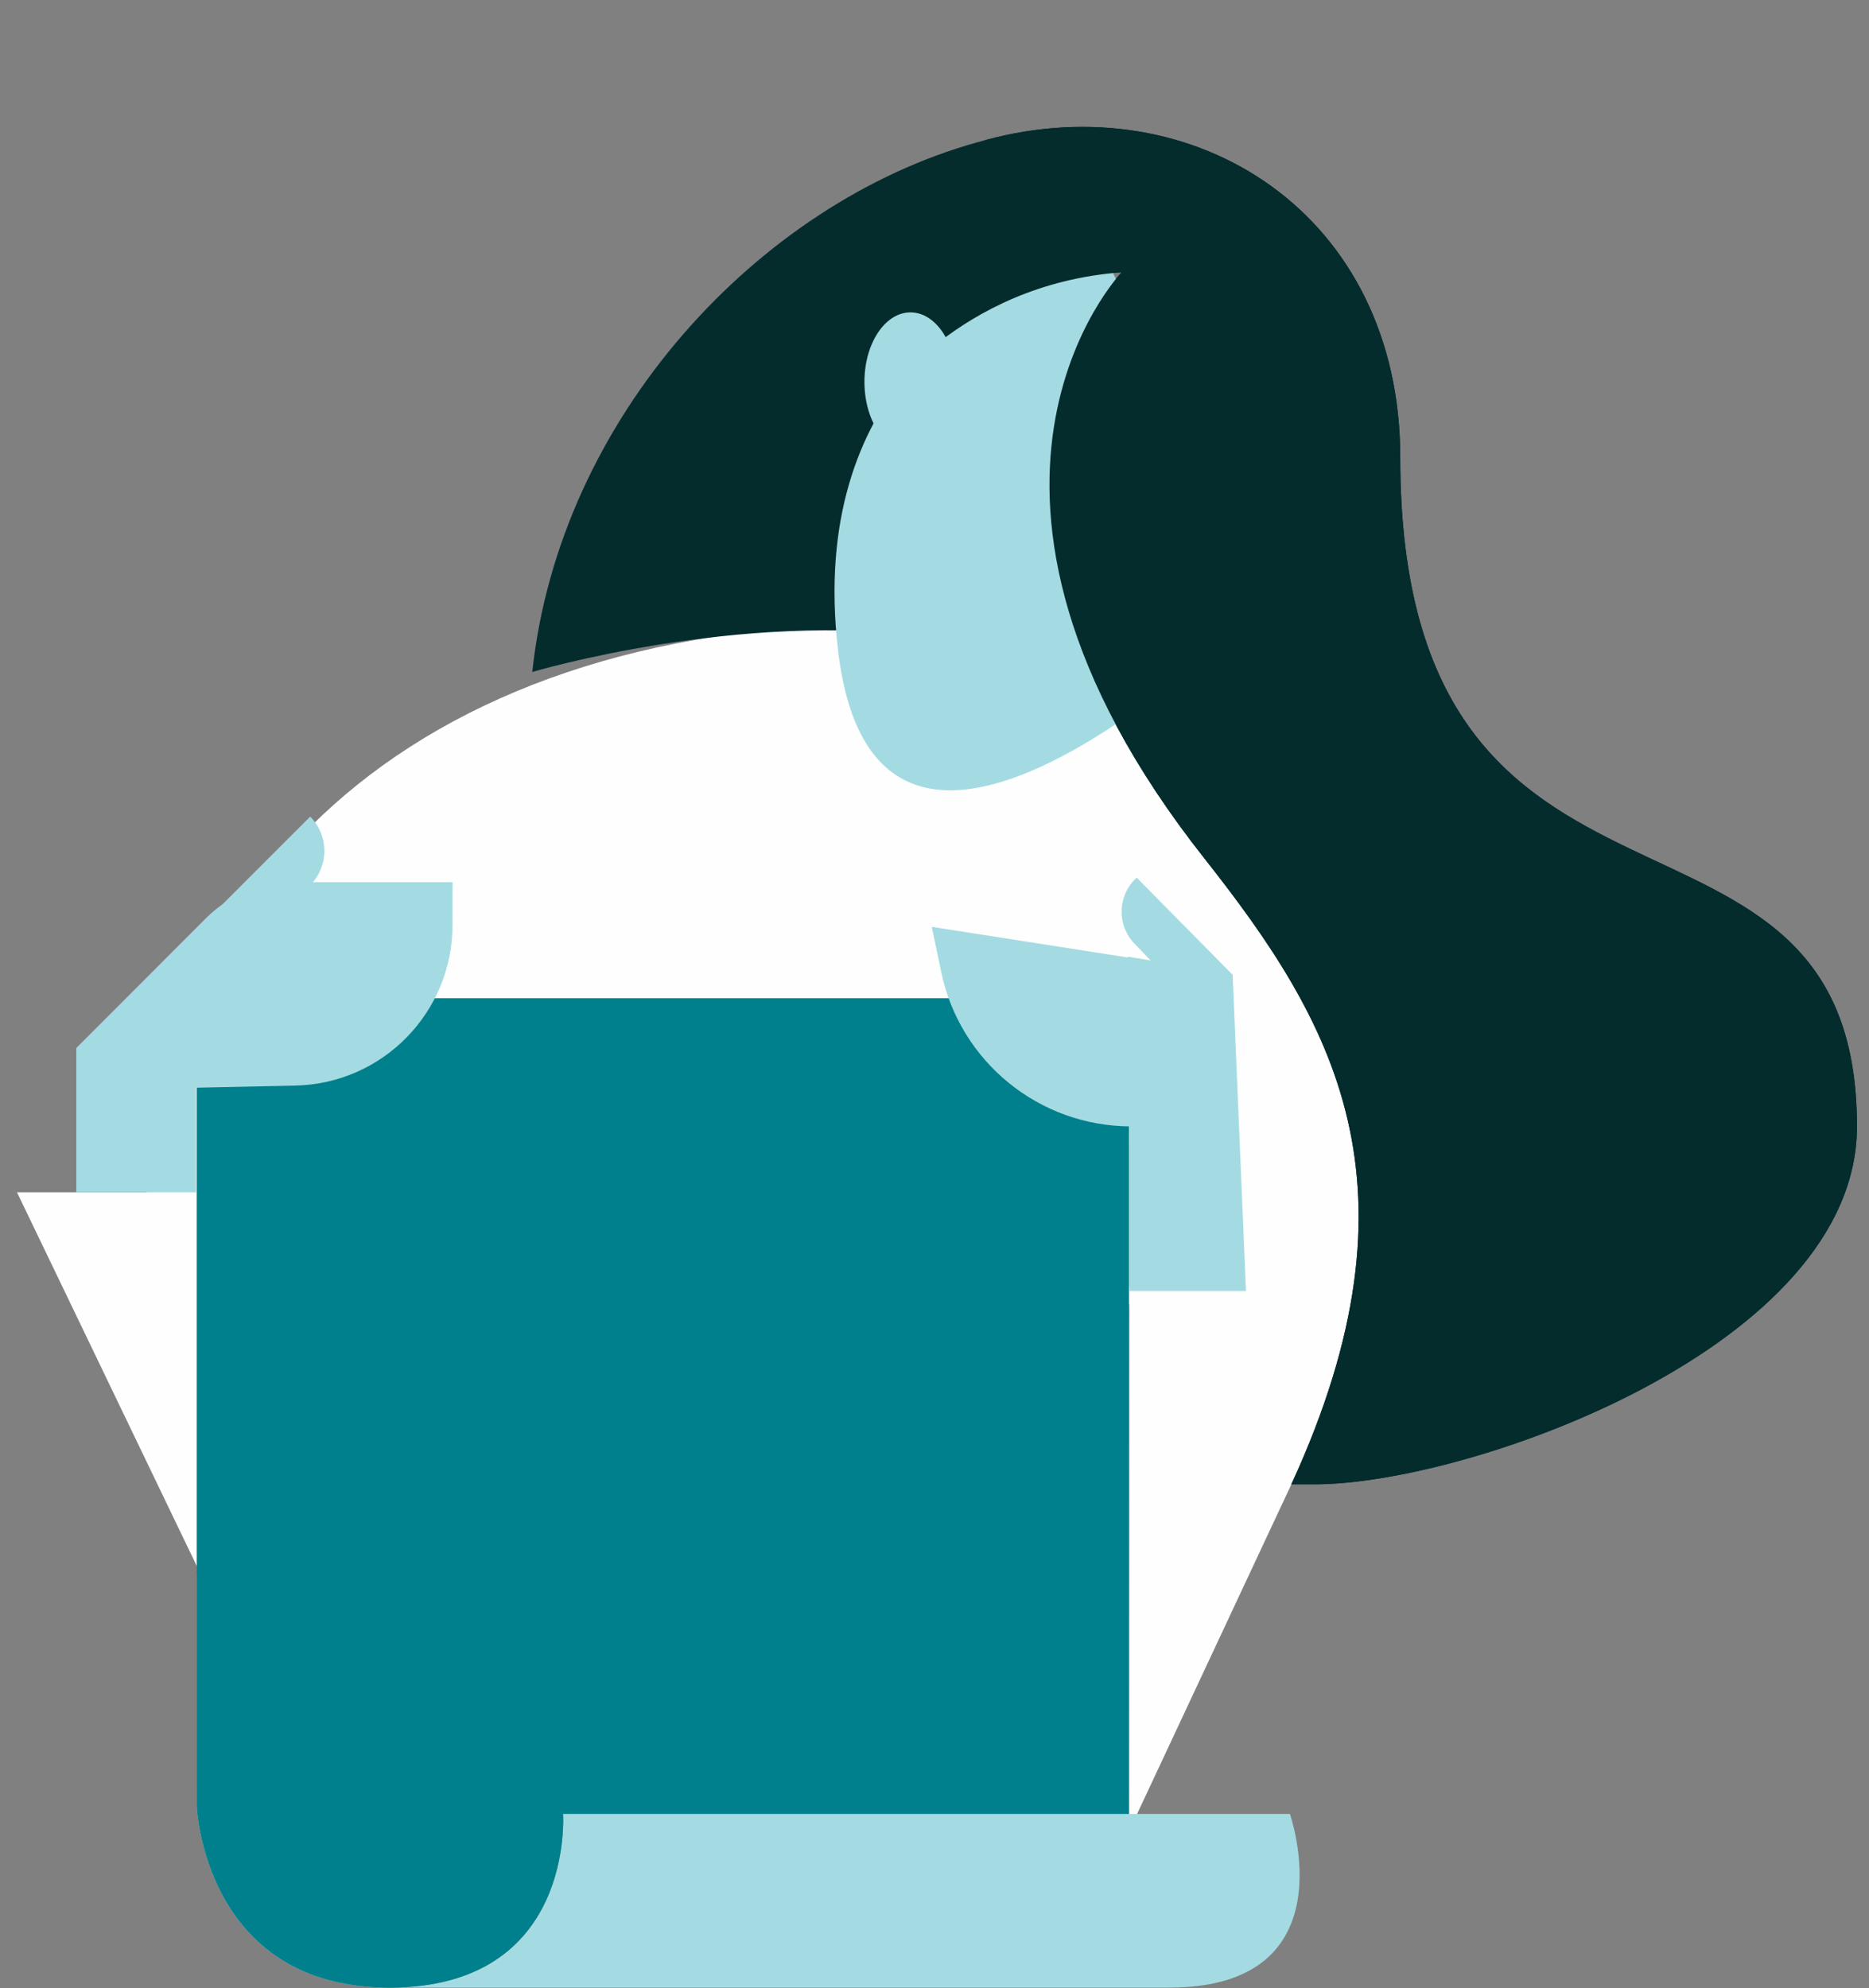 <?xml version="1.0" encoding="UTF-8" standalone="no"?>
<svg viewBox="0 0 220 234" version="1.1" xmlns="http://www.w3.org/2000/svg" xmlns:xlink="http://www.w3.org/1999/xlink">
    <rect x="0" y="0" width="220" height="234" fill="#808080" stroke="none"/>
    <!-- Generator: Sketch 43.2 (39069) - http://www.bohemiancoding.com/sketch -->
    <title>Illustration_content</title>
    <desc>Created with Sketch.</desc>
    <defs></defs>
    <g id="Page-1" stroke="none" stroke-width="1" fill="none" fill-rule="evenodd">
        <g id="Illustration_content">
            <polygon id="Fill" fill="#FEFEFE" points="2 140.339 29.451 197.394 29.451 140.339"></polygon>
            <path d="M104.383,73.447 L104.383,73.447 C47.26,73.447 17.09,106.062 17.09,145.547 L17.09,150.416 L161.512,154.294 L173.159,85.881 L104.383,73.447 Z" id="Fill" fill="#FEFEFE"></path>
            <polygon id="Fill" fill="#00808C" points="132.911 221.211 23.16 210.423 23.16 117.5 132.911 117.5"></polygon>
            <polygon id="Fill" fill="#FEFEFE" points="132.911 215.51 132.932 151.497 162.87 151.497"></polygon>
            <path d="M26.05,106.583 L36.51,96.119 L36.51,96.119 C38.737,98.347 38.737,101.959 36.51,104.187 L31.06,109.639 L26.05,106.583 Z" id="Fill" fill="#A4DBE2"></path>
            <path d="M8.982,140.339 L8.982,123.353 C8.983,123.351 24.285,108.04 24.285,108.04 C26.974,105.35 30.62,103.84 34.423,103.84 L53.266,103.84 C53.266,107.769 50.082,110.954 46.154,110.954 L32.737,110.954 L36.864,120.937 C36.864,120.937 35.484,126.682 32.687,124.544 L31.17,123.212 L23.095,128.025 L23.095,140.339 L8.982,140.339 Z" id="Fill" fill="#A4DBE2"></path>
            <path d="M34.768,127.774 L23.095,128.025 L33.389,103.977 L53.266,103.977 L53.266,108.867 C53.266,119.153 45.048,127.553 34.768,127.774" id="Fill" fill="#A4DBE2"></path>
            <path d="M23.16,185.415 L23.16,212.583 C23.16,212.583 23.951,233.948 45.836,233.948 C67.722,233.948 66.272,213.506 66.272,213.506 L151.837,213.506 C151.837,213.506 158.956,233.948 137.598,233.948 L44.726,233.948" id="Fill" fill="#A4DBE2"></path>
            <path d="M23.16,185.415 L23.16,212.583 C23.16,212.583 23.951,233.948 45.836,233.948 C67.722,233.948 66.272,213.506 66.272,213.506 L23.16,185.415 Z" id="Fill" fill="#00808C"></path>
            <path d="M133.795,103.296 L145.136,114.778 L137.108,114.778 L133.616,111.148 C131.427,108.958 131.509,105.384 133.795,103.296" id="Fill" fill="#A4DBE2"></path>
            <polygon id="Fill" fill="#A4DBE2" points="145.092 114.684 146.662 151.953 132.933 151.953 132.933 136.091 132.786 119.177 132.786 112.603"></polygon>
            <path d="M133.153,132.579 L133.153,132.579 C122.333,132.579 112.996,124.988 110.785,114.394 L109.679,109.093 L142.564,114.226 L133.153,132.579 Z" id="Fill" fill="#A4DBE2"></path>
            <path d="M132.026,32.052 C132.026,32.052 107.522,57.629 141.764,101.028 C156.803,120.09 168.258,139.356 152.007,174.706 L154.762,174.706 C172.841,174.706 218.584,158.595 218.584,132.579 C218.584,88.57 164.826,115.485 164.826,53.872 C164.826,25.15 140.605,9.808 115.993,16.484 C115.651,16.577 115.307,16.671 114.961,16.769 C89.261,23.948 65.837,49.18 62.655,79.094 C62.655,79.094 87.091,71.811 109.679,74.996 C142.667,79.648 108.864,42.02 108.864,42.02 C108.864,42.02 119.871,32.364 132.026,32.052" id="Fill" fill="#042C2D"></path>
            <path d="M123.42,32.734 C115.831,34.672 95.099,45.8 98.633,76.432 C103.345,117.275 149.96,69.845 149.96,69.845 L128.898,27.946 L117.247,24.291 L113.09,30.844 C113.09,30.844 125.949,32.088 123.42,32.734" id="Fill" fill="#A4DBE2"></path>
            <path d="M115.993,16.484 C140.605,9.808 164.826,25.149 164.826,53.873 C164.826,115.486 218.584,88.57 218.584,132.58 C218.584,158.595 172.841,174.707 154.762,174.707 L152.007,174.707 C168.258,139.357 156.803,120.09 141.763,101.028 C107.522,57.628 132.026,32.052 132.026,32.052 C112.646,33.51 103.545,47.431 103.545,47.431" id="Fill" fill="#042C2D"></path>
            <path d="M112.587,44.947 C112.587,49.465 110.162,53.127 107.17,53.127 C104.178,53.127 101.753,49.465 101.753,44.947 C101.753,40.429 104.178,36.767 107.17,36.767 C110.162,36.767 112.587,40.429 112.587,44.947" id="Fill" fill="#A4DBE2"></path>
            <rect id="Rectangle-4" x="0" y="0" width="220" height="234"></rect>
        </g>
    </g>
</svg>
